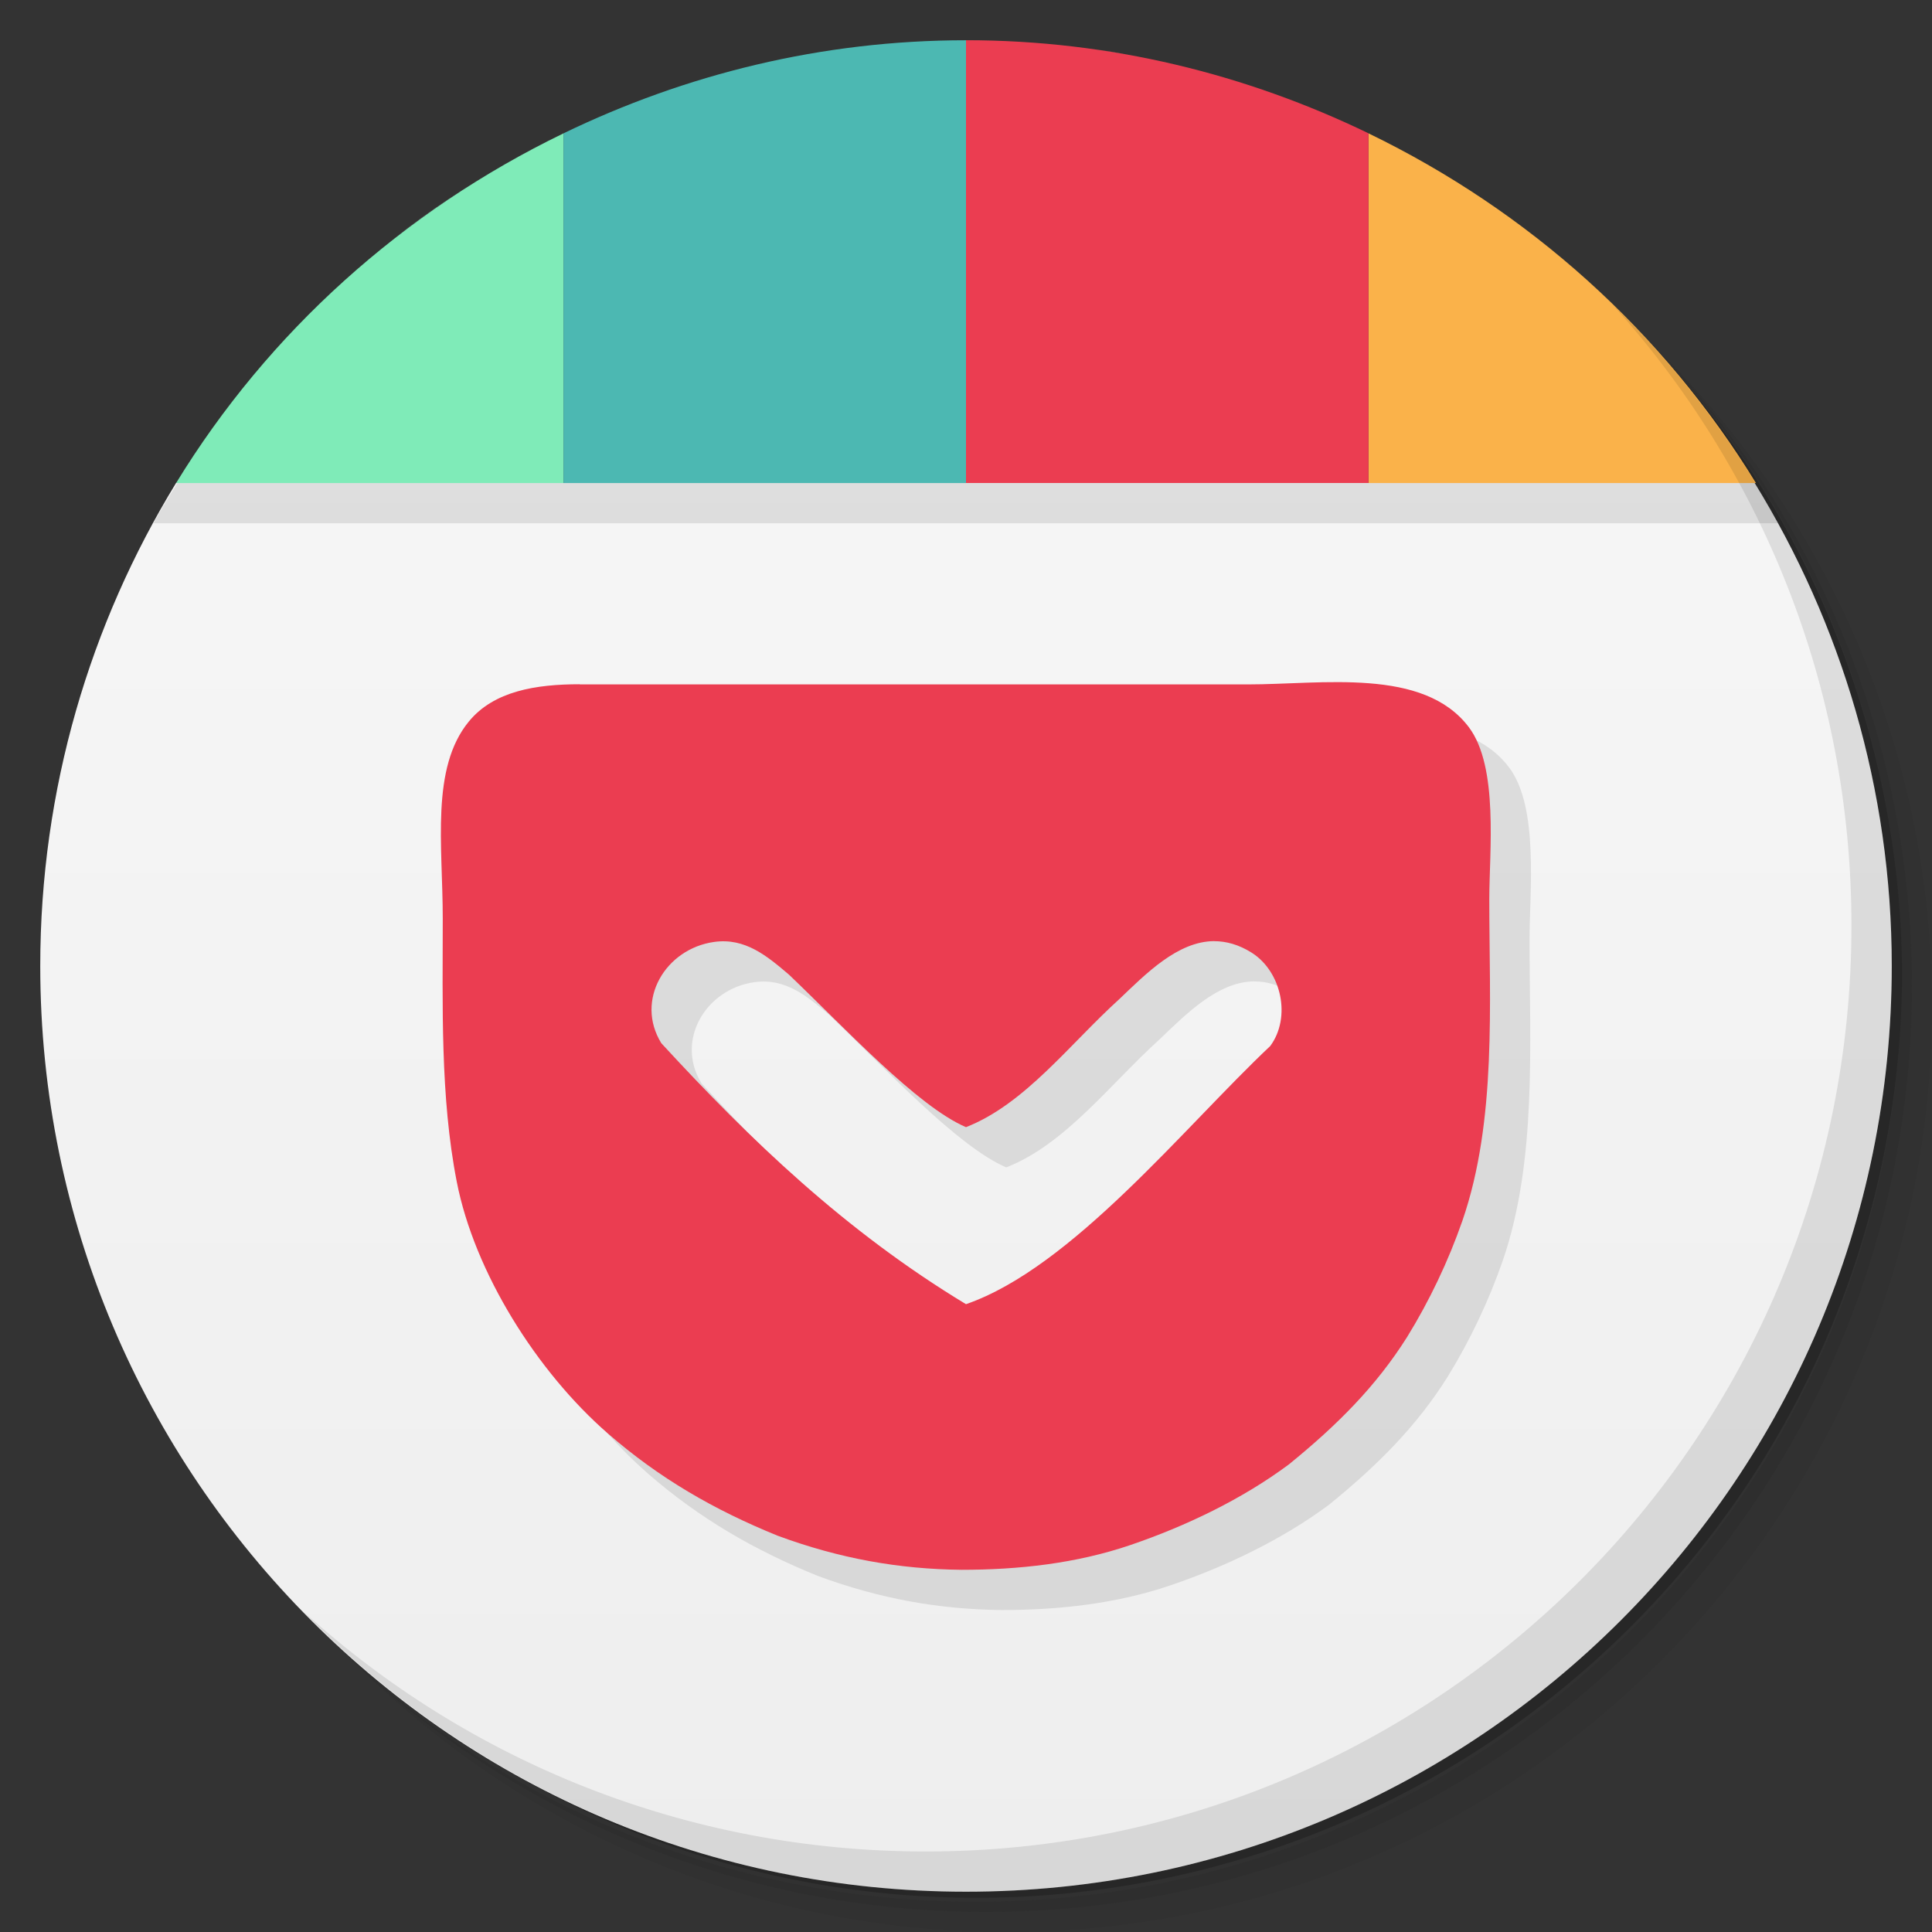 <svg viewBox="0 0 48 48" xmlns="http://www.w3.org/2000/svg">
 <rect x="0" y="0" width="48" height="48" fill="#333333" stroke="none"/>
 <defs>
  <linearGradient id="linearGradient3185" x1="1" x2="47" gradientTransform="matrix(0 -1 1 0 -1.5e-6 48)" gradientUnits="userSpaceOnUse">
   <stop style="stop-color:#eee" offset="0"/>
   <stop style="stop-color:#f8f8f8" offset="1"/>
  </linearGradient>
 </defs>
 <path d="m36.31 5c5.859 4.062 9.688 10.831 9.688 18.5 0 12.426-10.07 22.5-22.5 22.5-7.669 0-14.438-3.828-18.5-9.688 1.037 1.822 2.306 3.499 3.781 4.969 4.085 3.712 9.514 5.969 15.469 5.969 12.703 0 23-10.298 23-23 0-5.954-2.256-11.384-5.969-15.469-1.469-1.475-3.147-2.744-4.969-3.781zm4.969 3.781c3.854 4.113 6.219 9.637 6.219 15.719 0 12.703-10.297 23-23 23-6.081 0-11.606-2.364-15.719-6.219 4.16 4.144 9.883 6.719 16.219 6.719 12.703 0 23-10.298 23-23 0-6.335-2.575-12.06-6.719-16.219z" style="opacity:.05"/>
 <path d="m41.28 8.781c3.712 4.085 5.969 9.514 5.969 15.469 0 12.703-10.297 23-23 23-5.954 0-11.384-2.256-15.469-5.969 4.113 3.854 9.637 6.219 15.719 6.219 12.703 0 23-10.298 23-23 0-6.081-2.364-11.606-6.219-15.719z" style="opacity:.1"/>
 <path d="m31.25 2.375c8.615 3.154 14.75 11.417 14.75 21.13 0 12.426-10.07 22.5-22.5 22.5-9.708 0-17.971-6.135-21.12-14.75a23 23 0 0 0 44.875-7 23 23 0 0 0-16-21.875z" style="opacity:.2"/>
 <path d="m26.719 1.156c0.414 0.05 0.812 0.116 1.219 0.188-0.404-0.07-0.808-0.139-1.219-0.188zm-14.188 2.938c-0.954 0.55-1.857 1.136-2.719 1.813 0.862-0.672 1.764-1.264 2.719-1.813zm-5.156 4.03c-0.376 0.394-0.746 0.799-1.094 1.219 0.349-0.42 0.716-0.825 1.094-1.219zm-3 3.875c-2.135 3.49-3.375 7.608-3.375 12 0 12.703 10.297 23 23 23s23-10.297 23-23c0-4.403-1.259-8.51-3.406-12h-9.594-10-10-9.625z" style="fill:url(#linearGradient3185)"/>
 <path d="m4.406 12c-0.202 0.33-0.408 0.66-0.594 1h11.188 10 10 9.188c-0.186-0.34-0.392-0.67-0.594-1h-9.594-10-10z" style="opacity:.1"/>
 <path d="m15.402 18c-1.086 0-2.133 0.168-2.754 0.926-0.953 1.16-0.648 3.074-0.648 4.891 0 2.141-0.066 4.43 0.348 6.543 0.441 2.258 1.996 4.723 3.754 6.254 1.273 1.109 2.637 1.898 4.215 2.539 1.543 0.57 3.02 0.832 4.57 0.848 1.422 0 2.852-0.156 4.203-0.617 1.375-0.469 2.77-1.137 3.93-2 1.207-0.98 2.172-1.949 2.938-3.164 0.559-0.906 1.027-1.891 1.375-2.891 0.859-2.488 0.668-5.406 0.668-7.992 0-1.168 0.238-3.281-0.508-4.27-1.125-1.492-3.641-1.063-5.492-1.063h-14-2.598m15.758 6.379c0.301 0 0.613 0.082 0.941 0.289 0.742 0.473 0.98 1.609 0.457 2.316-2.141 2.02-4.926 5.504-7.559 6.414-3-1.813-5.367-4.09-7.57-6.484-0.66-1.07 0.105-2.348 1.313-2.516 0.773-0.109 1.32 0.355 1.859 0.813 1.379 1.316 3.191 3.273 4.398 3.789 1.465-0.574 2.566-2.055 3.816-3.188 0.656-0.625 1.441-1.426 2.344-1.434" style="opacity:.1"/>
 <path d="m14 3.313c-3.984 1.929-7.328 4.933-9.625 8.688h9.625v-8.688z" style="fill:#7febb8"/>
 <path d="m24 1c-3.588 0-6.974 0.848-10 2.313v8.688h10v-11z" style="fill:#4cb8b2"/>
 <path d="m34 3.313v8.688h9.625c-2.297-3.755-5.641-6.759-9.625-8.688z" style="fill:#fab24a"/>
 <path d="m14.402 17c-1.086 0-2.133 0.168-2.754 0.926-0.953 1.16-0.648 3.074-0.648 4.891 0 2.141-0.066 4.43 0.348 6.543 0.441 2.258 1.996 4.723 3.754 6.254 1.273 1.109 2.637 1.898 4.215 2.539 1.543 0.57 3.02 0.832 4.57 0.848 1.422 0 2.852-0.156 4.203-0.617 1.375-0.469 2.77-1.137 3.93-2 1.207-0.98 2.172-1.949 2.938-3.164 0.559-0.906 1.027-1.891 1.375-2.891 0.859-2.488 0.668-5.406 0.668-7.992 0-1.168 0.238-3.281-0.508-4.27-1.125-1.492-3.641-1.063-5.492-1.063h-14-2.598m15.758 6.379c0.301 0 0.613 0.082 0.941 0.289 0.742 0.473 0.98 1.609 0.457 2.316-2.141 2.02-4.926 5.504-7.559 6.414-3-1.813-5.367-4.09-7.57-6.484-0.66-1.07 0.105-2.348 1.313-2.516 0.773-0.109 1.32 0.355 1.859 0.813 1.379 1.316 3.191 3.273 4.398 3.789 1.465-0.574 2.566-2.055 3.816-3.188 0.656-0.625 1.441-1.426 2.344-1.434" style="fill:#eb3d51"/>
 <path d="m40.03 7.531c3.712 4.084 5.969 9.514 5.969 15.469 0 12.703-10.297 23-23 23-5.954 0-11.384-2.256-15.469-5.969 4.178 4.291 10.01 6.969 16.469 6.969 12.703 0 23-10.298 23-23 0-6.462-2.677-12.291-6.969-16.469z" style="opacity:.1"/>
 <path d="m24 1v11h10v-8.688c-3.03-1.465-6.412-2.313-10-2.313z" style="fill:#eb3d51"/>
</svg>
